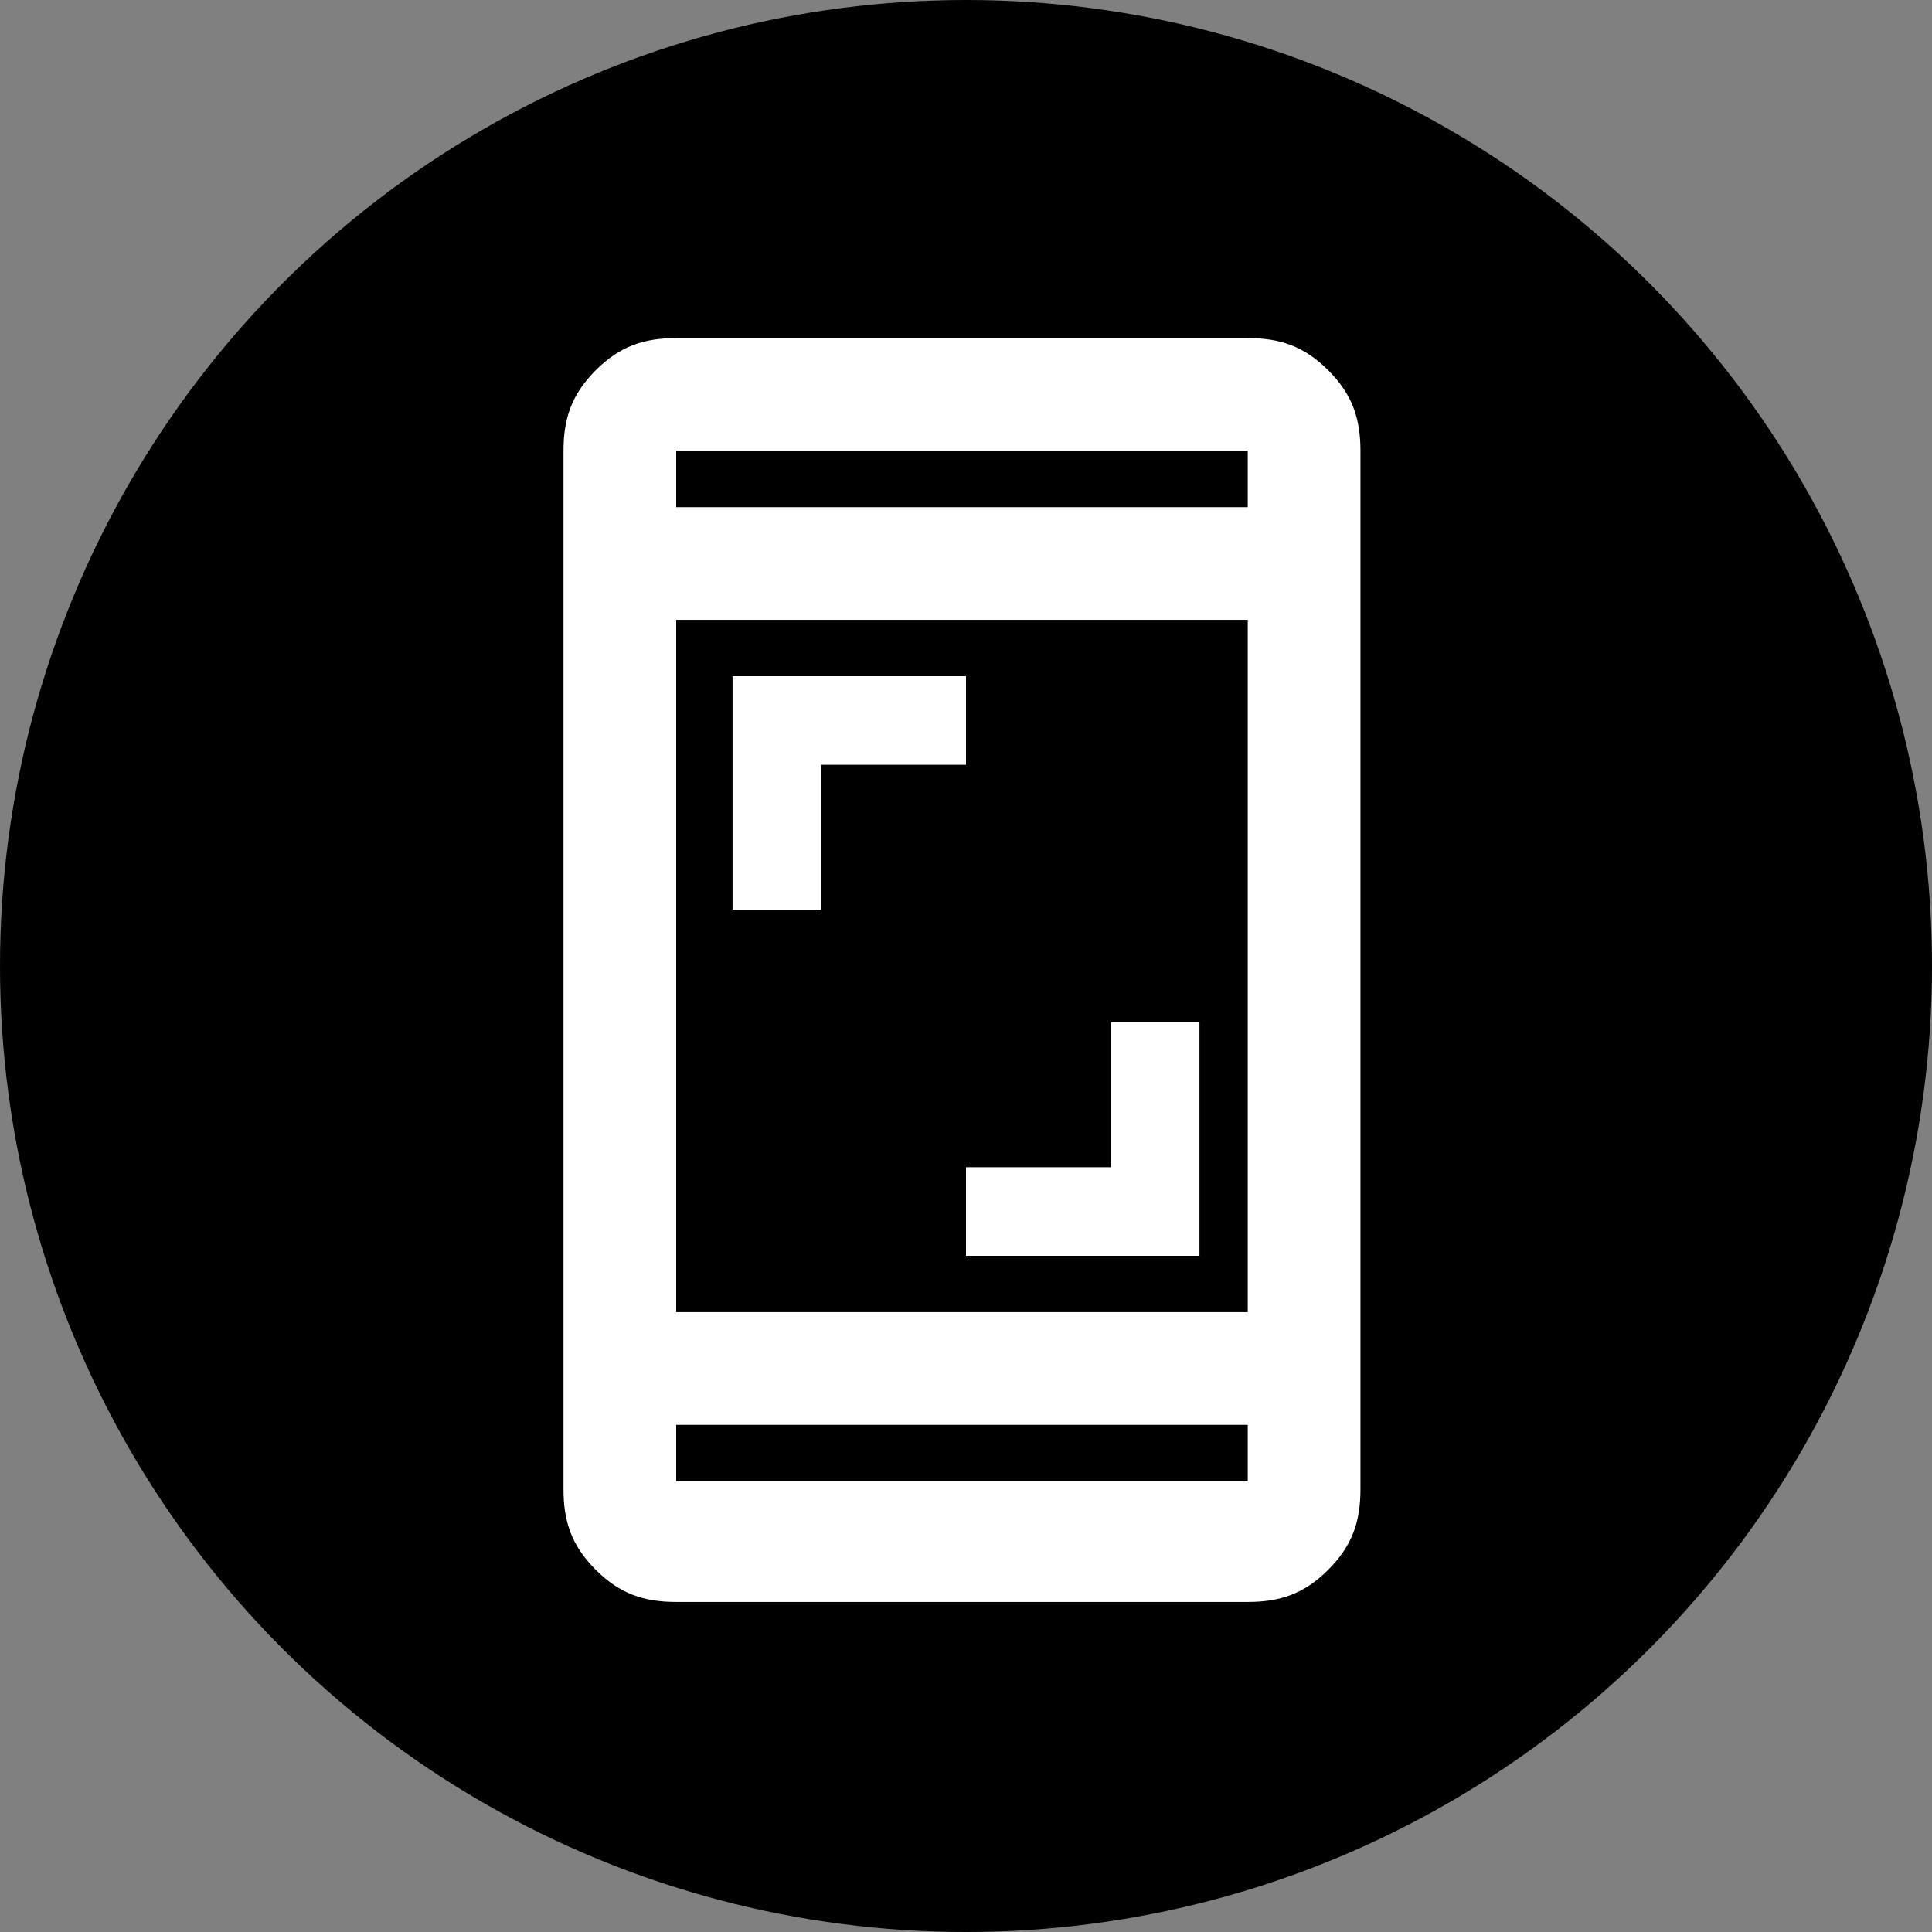 <?xml version="1.0" encoding="utf-8"?>
<!-- Generator: Adobe Illustrator 27.4.1, SVG Export Plug-In . SVG Version: 6.00 Build 0)  -->
<svg version="1.1" id="レイヤー_1" xmlns="http://www.w3.org/2000/svg" xmlns:xlink="http://www.w3.org/1999/xlink" x="0px"
	 y="0px" viewBox="0 0 24 24" style="enable-background:new 0 0 24 24;" xml:space="preserve">
<rect x="0" y="0" width="24" height="24" fill="#808080" stroke="none"/>
<style type="text/css">
	.st0{fill:#FFFFFF;}
</style>
<circle cx="12" cy="12" r="12"/>
<path class="st0" d="M12,15.6v-1.1h1.8v-1.8h1.1v2.9H12z M9.1,11.3V8.4H12v1.1h-1.8v1.8H9.1z M8.4,19.9c-0.4,0-0.7-0.1-1-0.4
	c-0.3-0.3-0.4-0.6-0.4-1V5.6c0-0.4,0.1-0.7,0.4-1c0.3-0.3,0.6-0.4,1-0.4h7.1c0.4,0,0.7,0.1,1,0.4s0.4,0.6,0.4,1v12.9
	c0,0.4-0.1,0.7-0.4,1s-0.6,0.4-1,0.4H8.4z M8.4,17.7v0.7h7.1v-0.7H8.4z M8.4,16.3h7.1V7.7H8.4V16.3z M8.4,6.3h7.1V5.6H8.4V6.3z
	 M8.4,6.3V5.6V6.3z M8.4,17.7v0.7V17.7z"/>
</svg>

